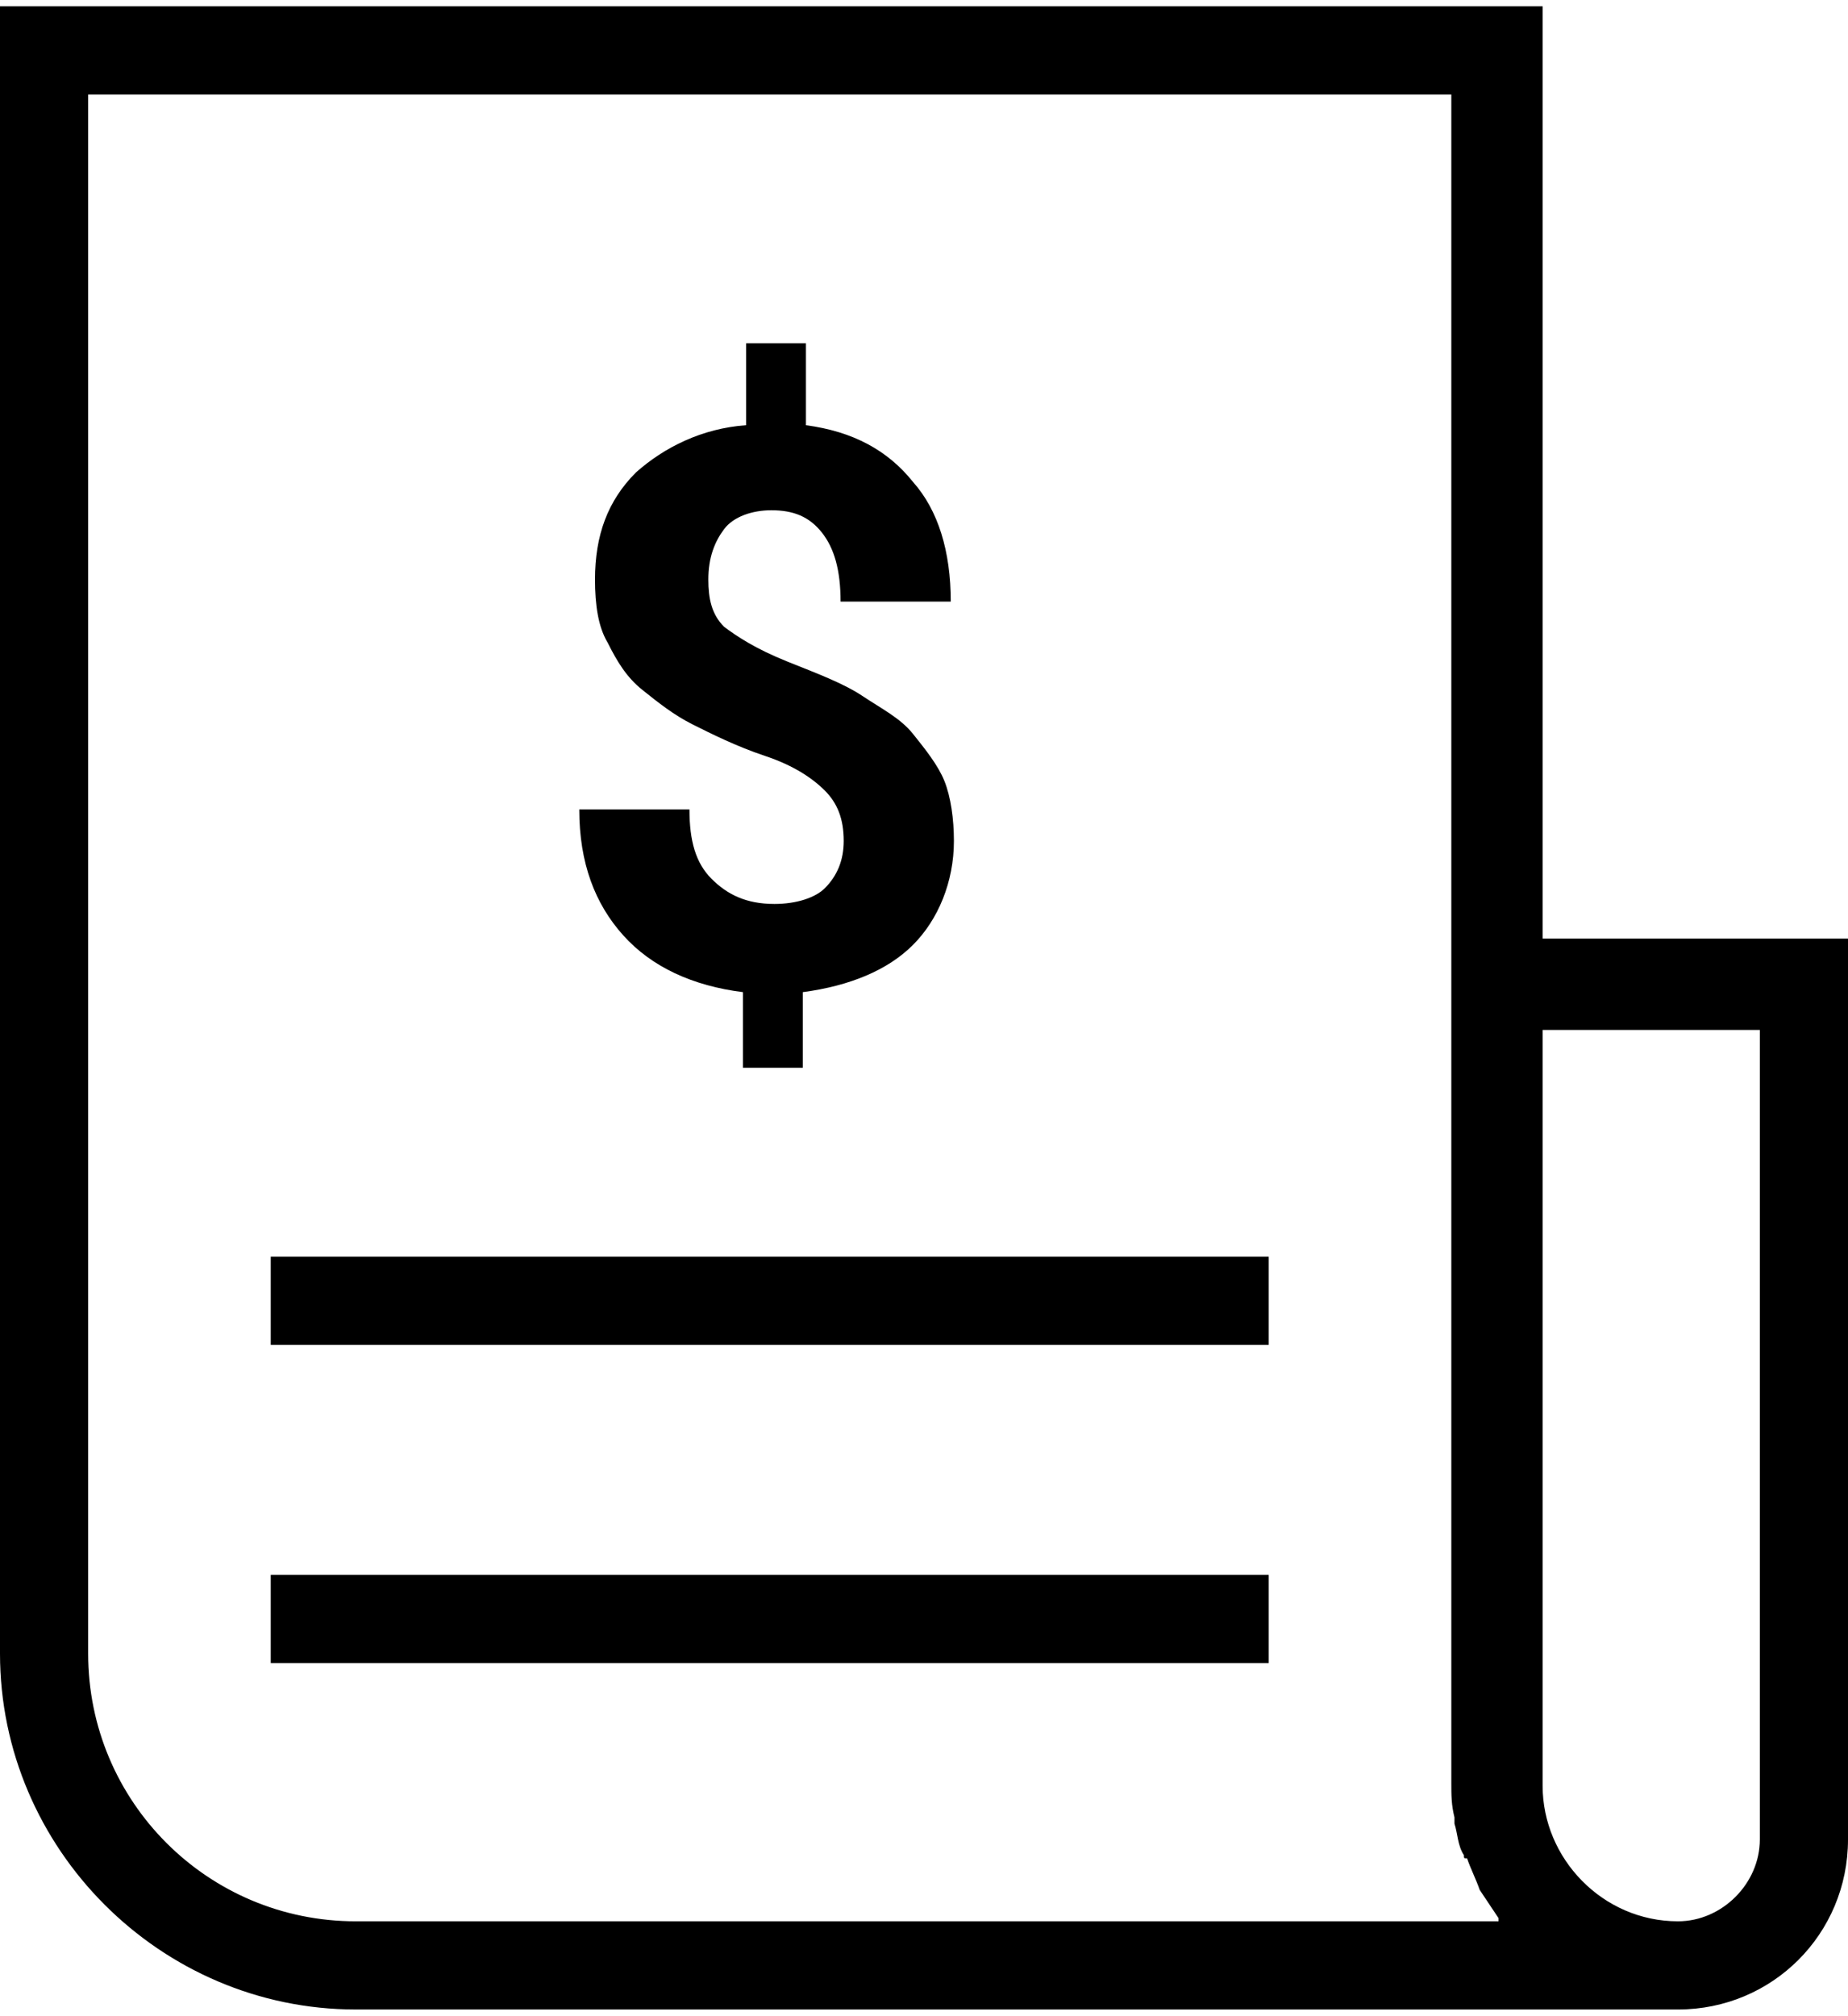 <svg version="1.1" xmlns="http://www.w3.org/2000/svg" xmlns:xlink="http://www.w3.org/1999/xlink" x="0px" y="0px"
	 viewBox="0 0 58.7 64" style="enable-background:new 0 0 58.7 64;" xml:space="preserve" class="iconosvg left">
			<path class="st13" d="M49,29.8V0.2H0v52.3c0,6.2,5.1,11.3,11.3,11.3h42v0c3,0,5.4-2.4,5.4-5.4V29.8H49z M11.3,61
				c-4.7,0-8.5-3.8-8.5-8.5V3h43.3v26.8v26.8v0c0,0.4,0,0.7,0.1,1.1c0,0.1,0,0.1,0,0.2c0.1,0.3,0.1,0.7,0.3,1c0,0.1,0,0.1,0.1,0.1
				c0.1,0.3,0.3,0.7,0.4,1c0,0,0,0,0,0c0.2,0.3,0.4,0.6,0.6,0.9c0,0,0,0,0,0.1H11.3z M55.9,58.4c0,1.4-1.2,2.6-2.6,2.6
				c-2.4,0-4.3-2-4.3-4.3v-24h6.9V58.4z"/>
			<rect x="8.6" y="50" class="st13" width="31.7" height="2.8"/>
			<rect x="8.6" y="39.9" class="st13" width="31.7" height="2.8"/>
			<path class="st13" d="M24.6,28.7c-0.9,0-1.5-0.3-2-0.8c-0.5-0.5-0.7-1.2-0.7-2.2h-3.5c0,1.7,0.5,3,1.4,4c0.9,1,2.2,1.6,3.8,1.8
				v2.4h1.9v-2.4c1.5-0.2,2.7-0.7,3.5-1.5s1.3-2,1.3-3.3c0-0.7-0.1-1.4-0.3-1.9s-0.6-1-1-1.5s-1-0.8-1.6-1.2s-1.4-0.7-2.4-1.1
				c-1-0.4-1.6-0.8-2-1.1c-0.4-0.4-0.5-0.9-0.5-1.5c0-0.7,0.2-1.2,0.5-1.6s0.9-0.6,1.5-0.6c0.7,0,1.2,0.2,1.6,0.7
				c0.4,0.5,0.6,1.2,0.6,2.2h3.5c0-1.6-0.4-2.9-1.2-3.8c-0.8-1-1.9-1.6-3.4-1.8v-2.6h-1.9v2.6c-1.4,0.1-2.6,0.7-3.5,1.5
				c-0.9,0.9-1.3,2-1.3,3.4c0,0.8,0.1,1.5,0.4,2c0.3,0.6,0.6,1.1,1.1,1.5s1,0.8,1.6,1.1c0.6,0.3,1.4,0.7,2.3,1s1.5,0.7,1.9,1.1
				c0.4,0.4,0.6,0.9,0.6,1.6c0,0.6-0.2,1.1-0.6,1.5C25.9,28.5,25.3,28.7,24.6,28.7z"/>
</svg>